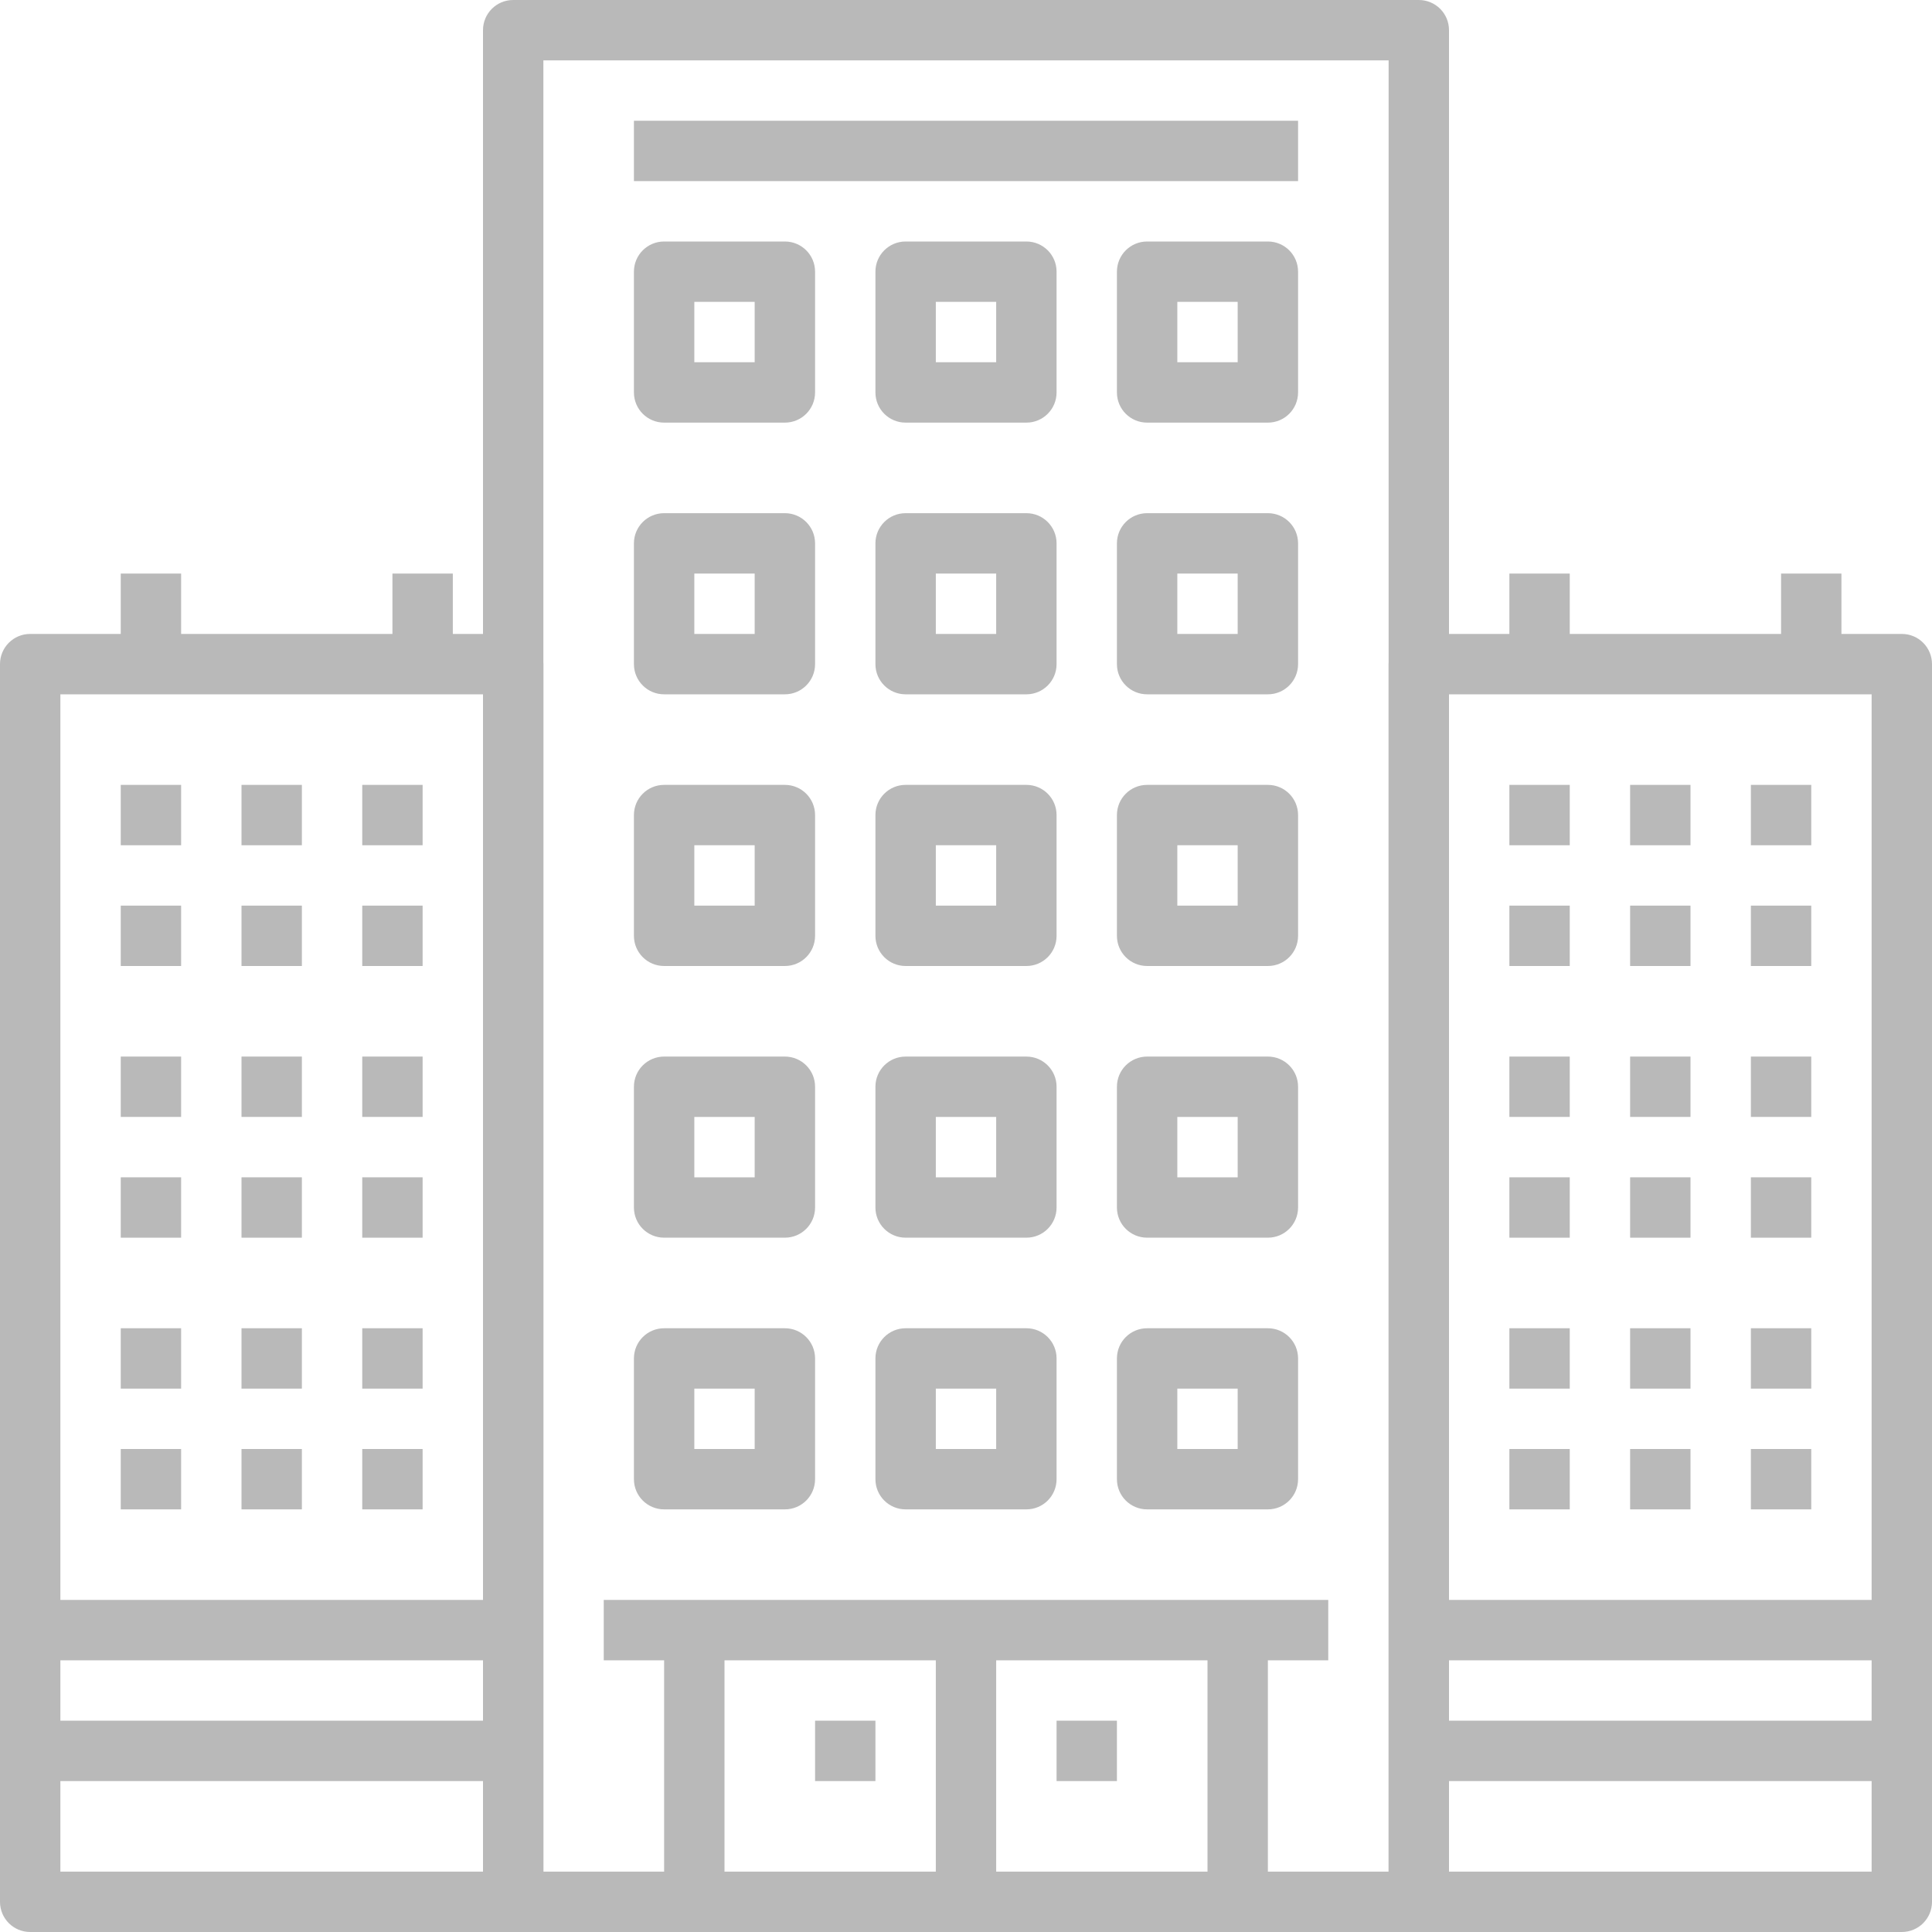 <?xml version="1.0" encoding="UTF-8" standalone="no"?>
<svg width="100px" height="100px" viewBox="0 0 100 100" version="1.1" xmlns="http://www.w3.org/2000/svg" xmlns:xlink="http://www.w3.org/1999/xlink">
    <!-- Generator: sketchtool 3.7 (28169) - http://www.bohemiancoding.com/sketch -->
    <title>FFF8A8BA-EDE6-4C4B-8CC9-87188760EA88</title>
    <desc>Created with sketchtool.</desc>
    <defs></defs>
    <g id="Responsive-Web" stroke="none" stroke-width="1" fill="none" fill-rule="evenodd">
        <g id="Onbording---CNC---spaceing+hotel_watermark_a1" transform="translate(-771, -439)" fill="#B9B9B9">
            <g id="Group-6" transform="translate(771, 439)">
                <path d="M28.125,96.875 L71.875,96.875 L71.875,3.125 L28.125,3.125 L28.125,96.875 Z M73.438,100 L26.562,100 C25.698,100 25,99.302 25,98.438 L25,1.562 C25,0.698 25.698,0 26.562,0 L73.438,0 C74.302,0 75,0.698 75,1.562 L75,98.438 C75,99.302 74.302,100 73.438,100 L73.438,100 Z" id="Fill-81"></path>
                <polygon id="Fill-82" points="31.25 85.938 68.75 85.938 68.75 82.812 31.25 82.812"></polygon>
                <polygon id="Fill-83" points="34.375 98.438 37.5 98.438 37.5 84.375 34.375 84.375"></polygon>
                <polygon id="Fill-84" points="62.5 98.438 65.625 98.438 65.625 84.375 62.5 84.375"></polygon>
                <polygon id="Fill-85" points="48.438 98.438 51.562 98.438 51.562 84.375 48.438 84.375"></polygon>
                <polygon id="Fill-86" points="54.688 92.188 57.812 92.188 57.812 89.062 54.688 89.062"></polygon>
                <polygon id="Fill-87" points="42.188 92.188 45.312 92.188 45.312 89.062 42.188 89.062"></polygon>
                <path d="M60.938,75 L64.062,75 L64.062,71.875 L60.938,71.875 L60.938,75 Z M65.625,78.125 L59.375,78.125 C58.511,78.125 57.812,77.427 57.812,76.562 L57.812,70.312 C57.812,69.448 58.511,68.75 59.375,68.75 L65.625,68.75 C66.489,68.75 67.188,69.448 67.188,70.312 L67.188,76.562 C67.188,77.427 66.489,78.125 65.625,78.125 L65.625,78.125 Z" id="Fill-88"></path>
                <path d="M48.438,75 L51.562,75 L51.562,71.875 L48.438,71.875 L48.438,75 Z M53.125,78.125 L46.875,78.125 C46.011,78.125 45.312,77.427 45.312,76.562 L45.312,70.312 C45.312,69.448 46.011,68.75 46.875,68.75 L53.125,68.75 C53.989,68.75 54.688,69.448 54.688,70.312 L54.688,76.562 C54.688,77.427 53.989,78.125 53.125,78.125 L53.125,78.125 Z" id="Fill-89"></path>
                <path d="M35.938,75 L39.062,75 L39.062,71.875 L35.938,71.875 L35.938,75 Z M40.625,78.125 L34.375,78.125 C33.511,78.125 32.812,77.427 32.812,76.562 L32.812,70.312 C32.812,69.448 33.511,68.75 34.375,68.75 L40.625,68.75 C41.489,68.75 42.188,69.448 42.188,70.312 L42.188,76.562 C42.188,77.427 41.489,78.125 40.625,78.125 L40.625,78.125 Z" id="Fill-90"></path>
                <path d="M60.938,60.938 L64.062,60.938 L64.062,57.812 L60.938,57.812 L60.938,60.938 Z M65.625,64.062 L59.375,64.062 C58.511,64.062 57.812,63.364 57.812,62.5 L57.812,56.25 C57.812,55.386 58.511,54.688 59.375,54.688 L65.625,54.688 C66.489,54.688 67.188,55.386 67.188,56.25 L67.188,62.5 C67.188,63.364 66.489,64.062 65.625,64.062 L65.625,64.062 Z" id="Fill-91"></path>
                <path d="M48.438,60.938 L51.562,60.938 L51.562,57.812 L48.438,57.812 L48.438,60.938 Z M53.125,64.062 L46.875,64.062 C46.011,64.062 45.312,63.364 45.312,62.5 L45.312,56.25 C45.312,55.386 46.011,54.688 46.875,54.688 L53.125,54.688 C53.989,54.688 54.688,55.386 54.688,56.25 L54.688,62.5 C54.688,63.364 53.989,64.062 53.125,64.062 L53.125,64.062 Z" id="Fill-92"></path>
                <path d="M35.938,60.938 L39.062,60.938 L39.062,57.812 L35.938,57.812 L35.938,60.938 Z M40.625,64.062 L34.375,64.062 C33.511,64.062 32.812,63.364 32.812,62.5 L32.812,56.25 C32.812,55.386 33.511,54.688 34.375,54.688 L40.625,54.688 C41.489,54.688 42.188,55.386 42.188,56.25 L42.188,62.5 C42.188,63.364 41.489,64.062 40.625,64.062 L40.625,64.062 Z" id="Fill-93"></path>
                <path d="M60.938,46.875 L64.062,46.875 L64.062,43.75 L60.938,43.75 L60.938,46.875 Z M65.625,50 L59.375,50 C58.511,50 57.812,49.302 57.812,48.438 L57.812,42.188 C57.812,41.323 58.511,40.625 59.375,40.625 L65.625,40.625 C66.489,40.625 67.188,41.323 67.188,42.188 L67.188,48.438 C67.188,49.302 66.489,50 65.625,50 L65.625,50 Z" id="Fill-94"></path>
                <path d="M48.438,46.875 L51.562,46.875 L51.562,43.75 L48.438,43.75 L48.438,46.875 Z M53.125,50 L46.875,50 C46.011,50 45.312,49.302 45.312,48.438 L45.312,42.188 C45.312,41.323 46.011,40.625 46.875,40.625 L53.125,40.625 C53.989,40.625 54.688,41.323 54.688,42.188 L54.688,48.438 C54.688,49.302 53.989,50 53.125,50 L53.125,50 Z" id="Fill-95"></path>
                <path d="M35.938,46.875 L39.062,46.875 L39.062,43.75 L35.938,43.75 L35.938,46.875 Z M40.625,50 L34.375,50 C33.511,50 32.812,49.302 32.812,48.438 L32.812,42.188 C32.812,41.323 33.511,40.625 34.375,40.625 L40.625,40.625 C41.489,40.625 42.188,41.323 42.188,42.188 L42.188,48.438 C42.188,49.302 41.489,50 40.625,50 L40.625,50 Z" id="Fill-96"></path>
                <path d="M60.938,32.812 L64.062,32.812 L64.062,29.688 L60.938,29.688 L60.938,32.812 Z M65.625,35.938 L59.375,35.938 C58.511,35.938 57.812,35.239 57.812,34.375 L57.812,28.125 C57.812,27.261 58.511,26.562 59.375,26.562 L65.625,26.562 C66.489,26.562 67.188,27.261 67.188,28.125 L67.188,34.375 C67.188,35.239 66.489,35.938 65.625,35.938 L65.625,35.938 Z" id="Fill-97"></path>
                <path d="M48.438,32.812 L51.562,32.812 L51.562,29.688 L48.438,29.688 L48.438,32.812 Z M53.125,35.938 L46.875,35.938 C46.011,35.938 45.312,35.239 45.312,34.375 L45.312,28.125 C45.312,27.261 46.011,26.562 46.875,26.562 L53.125,26.562 C53.989,26.562 54.688,27.261 54.688,28.125 L54.688,34.375 C54.688,35.239 53.989,35.938 53.125,35.938 L53.125,35.938 Z" id="Fill-98"></path>
                <path d="M35.938,32.812 L39.062,32.812 L39.062,29.688 L35.938,29.688 L35.938,32.812 Z M40.625,35.938 L34.375,35.938 C33.511,35.938 32.812,35.239 32.812,34.375 L32.812,28.125 C32.812,27.261 33.511,26.562 34.375,26.562 L40.625,26.562 C41.489,26.562 42.188,27.261 42.188,28.125 L42.188,34.375 C42.188,35.239 41.489,35.938 40.625,35.938 L40.625,35.938 Z" id="Fill-99"></path>
                <path d="M60.938,18.75 L64.062,18.75 L64.062,15.625 L60.938,15.625 L60.938,18.75 Z M65.625,21.875 L59.375,21.875 C58.511,21.875 57.812,21.177 57.812,20.312 L57.812,14.062 C57.812,13.198 58.511,12.5 59.375,12.5 L65.625,12.5 C66.489,12.5 67.188,13.198 67.188,14.062 L67.188,20.312 C67.188,21.177 66.489,21.875 65.625,21.875 L65.625,21.875 Z" id="Fill-100"></path>
                <path d="M48.438,18.75 L51.562,18.75 L51.562,15.625 L48.438,15.625 L48.438,18.75 Z M53.125,21.875 L46.875,21.875 C46.011,21.875 45.312,21.177 45.312,20.312 L45.312,14.062 C45.312,13.198 46.011,12.5 46.875,12.5 L53.125,12.5 C53.989,12.5 54.688,13.198 54.688,14.062 L54.688,20.312 C54.688,21.177 53.989,21.875 53.125,21.875 L53.125,21.875 Z" id="Fill-101"></path>
                <path d="M35.938,18.75 L39.062,18.75 L39.062,15.625 L35.938,15.625 L35.938,18.75 Z M40.625,21.875 L34.375,21.875 C33.511,21.875 32.812,21.177 32.812,20.312 L32.812,14.062 C32.812,13.198 33.511,12.5 34.375,12.5 L40.625,12.5 C41.489,12.5 42.188,13.198 42.188,14.062 L42.188,20.312 C42.188,21.177 41.489,21.875 40.625,21.875 L40.625,21.875 Z" id="Fill-102"></path>
                <path d="M75,96.875 L96.875,96.875 L96.875,35.938 L75,35.938 L75,96.875 Z M98.438,100 L73.438,100 C72.573,100 71.875,99.302 71.875,98.438 L71.875,34.375 C71.875,33.511 72.573,32.812 73.438,32.812 L98.438,32.812 C99.302,32.812 100,33.511 100,34.375 L100,98.438 C100,99.302 99.302,100 98.438,100 L98.438,100 Z" id="Fill-103"></path>
                <polygon id="Fill-104" points="78.125 43.75 81.25 43.75 81.25 40.625 78.125 40.625"></polygon>
                <polygon id="Fill-105" points="84.375 43.75 87.5 43.75 87.5 40.625 84.375 40.625"></polygon>
                <polygon id="Fill-106" points="90.625 43.75 93.75 43.75 93.75 40.625 90.625 40.625"></polygon>
                <polygon id="Fill-107" points="78.125 50 81.25 50 81.25 46.875 78.125 46.875"></polygon>
                <polygon id="Fill-108" points="84.375 50 87.5 50 87.5 46.875 84.375 46.875"></polygon>
                <polygon id="Fill-109" points="90.625 50 93.75 50 93.75 46.875 90.625 46.875"></polygon>
                <polygon id="Fill-110" points="78.125 71.875 81.25 71.875 81.25 68.75 78.125 68.75"></polygon>
                <polygon id="Fill-111" points="84.375 71.875 87.5 71.875 87.5 68.75 84.375 68.75"></polygon>
                <polygon id="Fill-112" points="90.625 71.875 93.75 71.875 93.75 68.75 90.625 68.75"></polygon>
                <polygon id="Fill-113" points="78.125 78.125 81.25 78.125 81.25 75 78.125 75"></polygon>
                <polygon id="Fill-114" points="84.375 78.125 87.5 78.125 87.5 75 84.375 75"></polygon>
                <polygon id="Fill-115" points="90.625 78.125 93.75 78.125 93.75 75 90.625 75"></polygon>
                <polygon id="Fill-116" points="78.125 57.812 81.25 57.812 81.25 54.688 78.125 54.688"></polygon>
                <polygon id="Fill-117" points="84.375 57.812 87.5 57.812 87.5 54.688 84.375 54.688"></polygon>
                <polygon id="Fill-118" points="90.625 57.812 93.75 57.812 93.75 54.688 90.625 54.688"></polygon>
                <polygon id="Fill-119" points="78.125 64.062 81.25 64.062 81.25 60.938 78.125 60.938"></polygon>
                <polygon id="Fill-120" points="84.375 64.062 87.5 64.062 87.5 60.938 84.375 60.938"></polygon>
                <polygon id="Fill-121" points="90.625 64.062 93.75 64.062 93.75 60.938 90.625 60.938"></polygon>
                <polygon id="Fill-122" points="32.812 9.375 67.188 9.375 67.188 6.25 32.812 6.25"></polygon>
                <polygon id="Fill-123" points="78.125 34.375 81.25 34.375 81.25 29.688 78.125 29.688"></polygon>
                <polygon id="Fill-124" points="92.188 34.375 95.312 34.375 95.312 29.688 92.188 29.688"></polygon>
                <polygon id="Fill-125" points="73.438 85.938 98.438 85.938 98.438 82.812 73.438 82.812"></polygon>
                <polygon id="Fill-126" points="73.438 92.188 98.438 92.188 98.438 89.062 73.438 89.062"></polygon>
                <path d="M3.125,96.875 L25,96.875 L25,35.938 L3.125,35.938 L3.125,96.875 Z M26.562,100 L1.562,100 C0.698,100 0,99.302 0,98.438 L0,34.375 C0,33.511 0.698,32.812 1.562,32.812 L26.562,32.812 C27.427,32.812 28.125,33.511 28.125,34.375 L28.125,98.438 C28.125,99.302 27.427,100 26.562,100 L26.562,100 Z" id="Fill-127"></path>
                <polygon id="Fill-128" points="6.25 43.75 9.375 43.75 9.375 40.625 6.25 40.625"></polygon>
                <polygon id="Fill-129" points="12.5 43.75 15.625 43.75 15.625 40.625 12.5 40.625"></polygon>
                <polygon id="Fill-130" points="18.75 43.75 21.875 43.75 21.875 40.625 18.75 40.625"></polygon>
                <polygon id="Fill-131" points="6.25 50 9.375 50 9.375 46.875 6.25 46.875"></polygon>
                <polygon id="Fill-132" points="12.5 50 15.625 50 15.625 46.875 12.5 46.875"></polygon>
                <polygon id="Fill-133" points="18.75 50 21.875 50 21.875 46.875 18.75 46.875"></polygon>
                <polygon id="Fill-134" points="6.25 71.875 9.375 71.875 9.375 68.75 6.25 68.75"></polygon>
                <polygon id="Fill-135" points="12.5 71.875 15.625 71.875 15.625 68.75 12.5 68.75"></polygon>
                <polygon id="Fill-136" points="18.75 71.875 21.875 71.875 21.875 68.75 18.75 68.75"></polygon>
                <polygon id="Fill-137" points="6.25 78.125 9.375 78.125 9.375 75 6.25 75"></polygon>
                <polygon id="Fill-138" points="12.5 78.125 15.625 78.125 15.625 75 12.5 75"></polygon>
                <polygon id="Fill-139" points="18.75 78.125 21.875 78.125 21.875 75 18.75 75"></polygon>
                <polygon id="Fill-140" points="6.25 57.812 9.375 57.812 9.375 54.688 6.25 54.688"></polygon>
                <polygon id="Fill-141" points="12.5 57.812 15.625 57.812 15.625 54.688 12.5 54.688"></polygon>
                <polygon id="Fill-142" points="18.75 57.812 21.875 57.812 21.875 54.688 18.75 54.688"></polygon>
                <polygon id="Fill-143" points="6.25 64.062 9.375 64.062 9.375 60.938 6.25 60.938"></polygon>
                <polygon id="Fill-144" points="12.5 64.062 15.625 64.062 15.625 60.938 12.5 60.938"></polygon>
                <polygon id="Fill-145" points="18.75 64.062 21.875 64.062 21.875 60.938 18.75 60.938"></polygon>
                <polygon id="Fill-146" points="6.25 34.375 9.375 34.375 9.375 29.688 6.25 29.688"></polygon>
                <polygon id="Fill-147" points="20.312 34.375 23.438 34.375 23.438 29.688 20.312 29.688"></polygon>
                <polygon id="Fill-148" points="1.562 85.938 26.562 85.938 26.562 82.812 1.562 82.812"></polygon>
                <polygon id="Fill-149" points="1.562 92.188 26.562 92.188 26.562 89.062 1.562 89.062"></polygon>
            </g>
        </g>
    </g>
</svg>